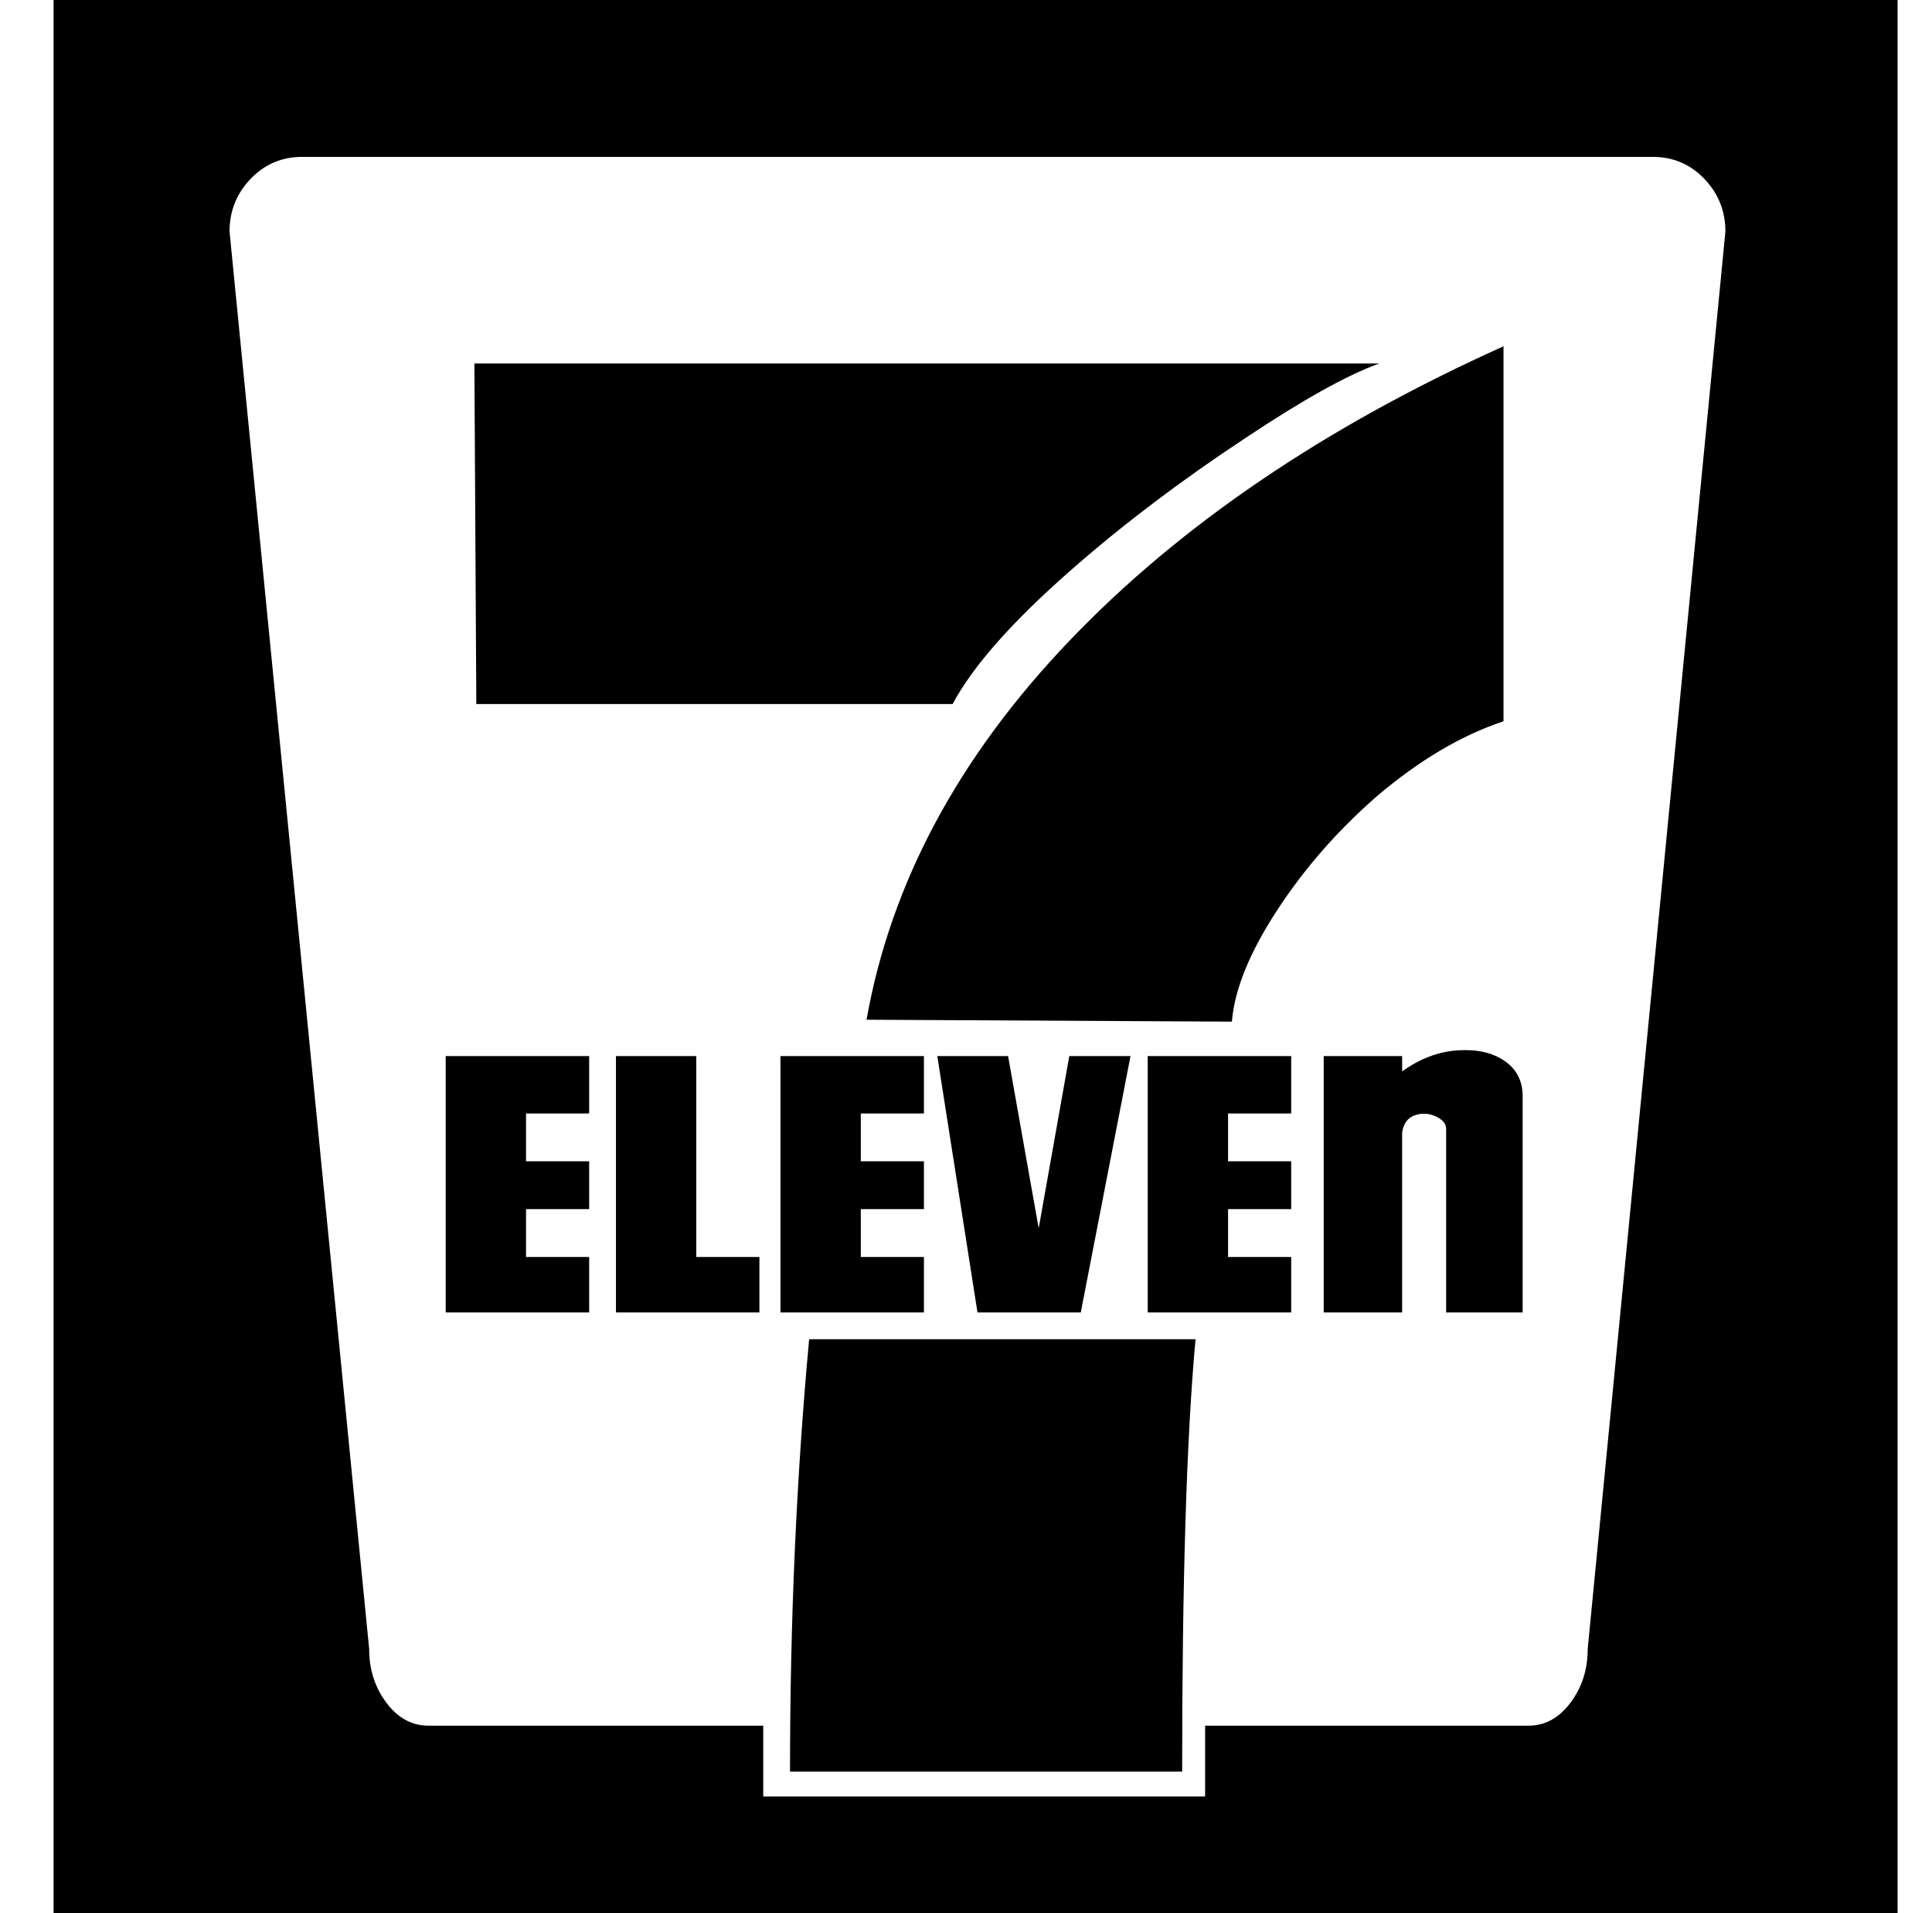 <svg xmlns="http://www.w3.org/2000/svg" viewBox="-10 0 1010 1000"><path d="M711 190H238l1 178h249q16-30 63-71 40-35 90-68 45-30 70-39zM354 552h-42v134h75v-29h-33zM223 686h75v-29h-33v-25h33v-25h-33v-25h33v-30h-75zm294-134h-37l21 134h54l26-134h-32l-16 90zm-74-19 191 1q2-25 23.5-58t52.5-60q33-28 66-39V181q-140 63-227 154T443 533zm30 124h-33v-25h33v-25h-33v-25h33v-30h-75v134h75zm250-97v32-40h-41v134h41v-94q1-7 6.5-9t11 .5 5.5 6.5v96h40V573q0-12-9.5-18.5T752 549t-29 11zM18 0v1000h964V0zm802 862q0 16-9 28t-22 12H620v37H389v-37H214q-13 0-22-12t-9-28l-73-741q0-16 11-27.5T148 82h706q16 0 27 11.5t11 27.5zM590 686h75v-29h-33v-25h33v-25h-33v-25h33v-30h-75zM403 926h205q0-150 7-226H413q-10 108-10 226z"/></svg>